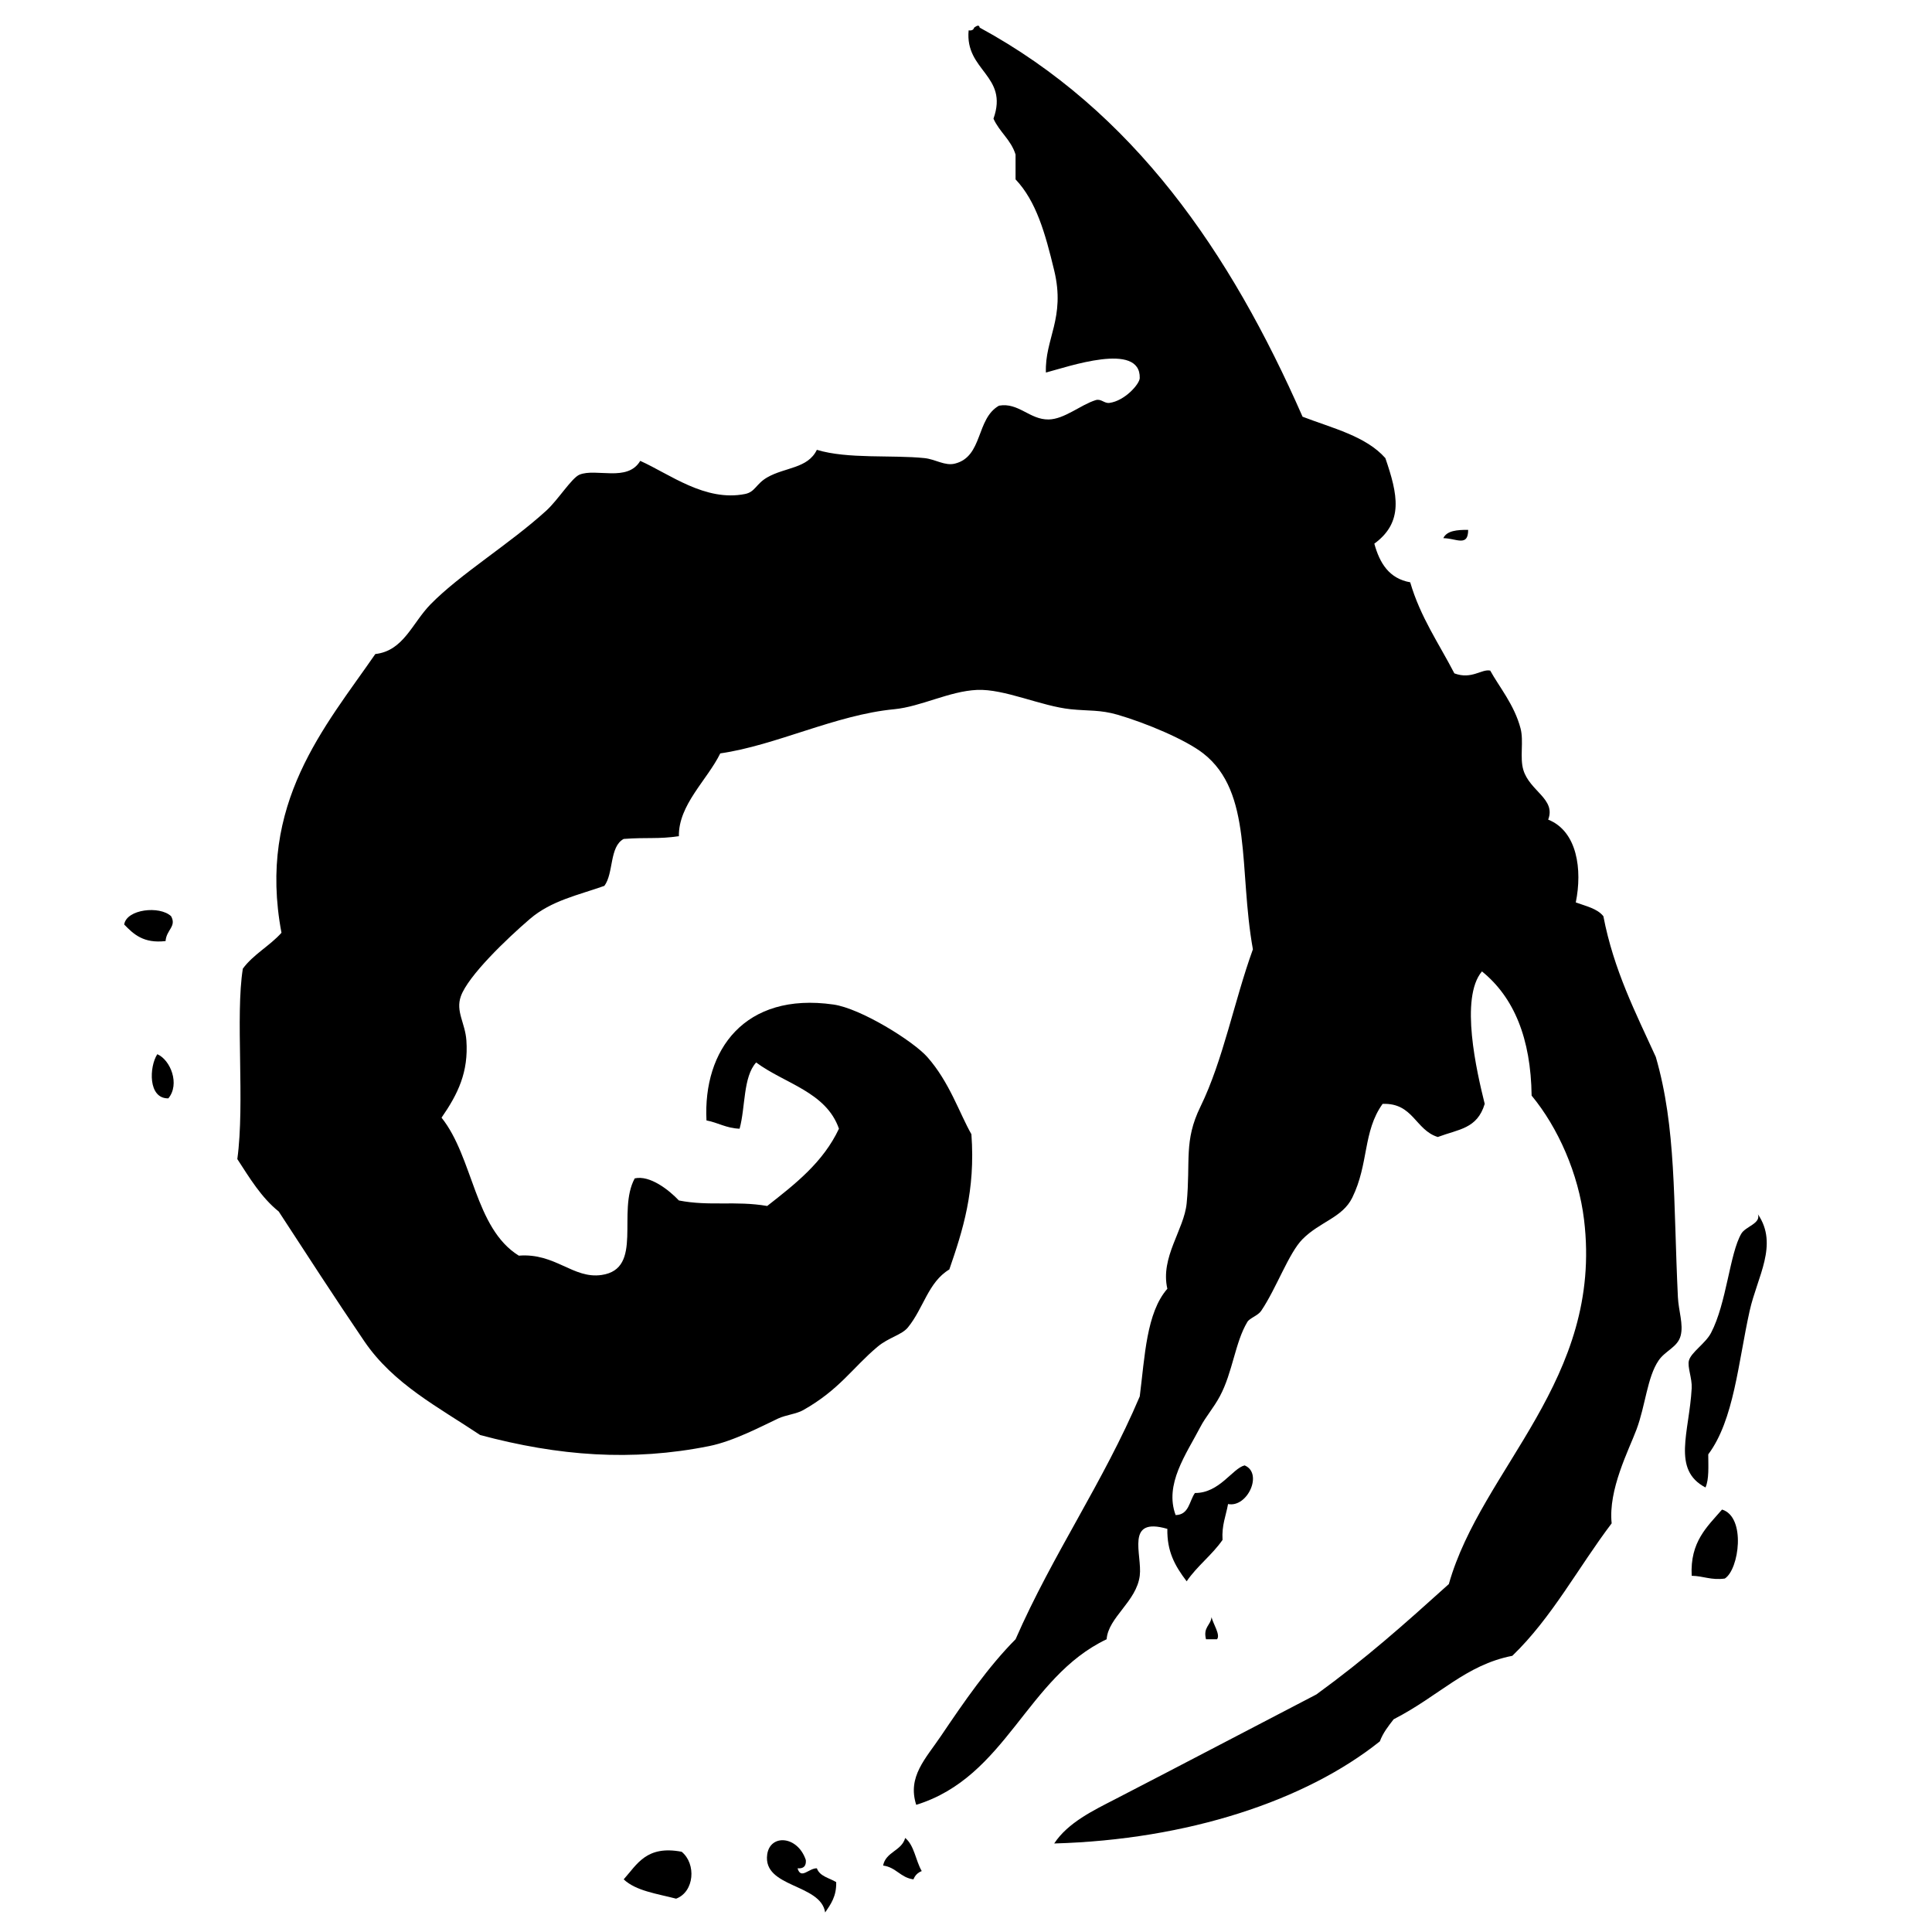 <?xml version="1.0" encoding="utf-8"?>
<!-- Generator: Adobe Illustrator 14.0.0, SVG Export Plug-In . SVG Version: 6.00 Build 43363)  -->
<!DOCTYPE svg PUBLIC "-//W3C//DTD SVG 1.1//EN" "http://www.w3.org/Graphics/SVG/1.1/DTD/svg11.dtd">
<svg version="1.1" id="Layer_1" xmlns="http://www.w3.org/2000/svg" xmlns:xlink="http://www.w3.org/1999/xlink" x="0px" y="0px"
	 width="800px" height="800px" viewBox="0 0 800 800" enable-background="new 0 0 800 800" xml:space="preserve">
<g>
	<g>
		<path fill-rule="evenodd" clip-rule="evenodd" d="M607.934,219.404c0.004,7.156-4.837,3.544-10.285,3.429
			C599.12,219.732,603.328,219.37,607.934,219.404z"/>
		<path fill-rule="evenodd" clip-rule="evenodd" d="M70.85,379.387c2.352,4.263-1.975,5.605-2.286,10.285
			c-9.069,1.069-13.211-2.788-17.141-6.856C52.396,376.449,66.151,374.93,70.85,379.387z"/>
		<path fill-rule="evenodd" clip-rule="evenodd" d="M65.136,436.523c5.462,2.362,9.458,12.406,4.571,18.284
			C61.227,454.979,61.777,441.673,65.136,436.523z"/>
		<path fill-rule="evenodd" clip-rule="evenodd" d="M727.92,502.802c8.608,12.638-0.285,25.854-3.428,39.996
			c-4.743,21.346-6.475,45.181-17.141,59.422c0.019,4.971,0.377,10.282-1.144,13.713c-14.044-7.368-6.688-22.825-5.713-41.139
			c0.216-4.058-1.857-8.759-1.144-11.427c0.916-3.424,6.854-7.067,9.143-11.428c6.474-12.332,7.722-32.918,12.569-41.139
			C722.811,507.841,729.216,506.628,727.92,502.802z"/>
		<path fill-rule="evenodd" clip-rule="evenodd" d="M713.064,625.074c10.005,3.062,7.074,24.816,1.143,28.568
			c-5.721,0.77-8.845-1.059-13.712-1.143C699.762,638.436,706.877,632.219,713.064,625.074z"/>
		<path fill-rule="evenodd" clip-rule="evenodd" d="M501.659,669.641c0.801,3.028,3.761,7.332,2.286,9.143c-1.524,0-3.048,0-4.57,0
			C498.124,673.723,501.309,673.1,501.659,669.641z"/>
		<path fill-rule="evenodd" clip-rule="evenodd" d="M333.678,770.201c0.208,2.493-0.935,3.636-3.428,3.429
			c1.426,4.813,4.684-0.109,7.999,0c1.203,3.367,5.17,3.973,8,5.714c0.167,5.881-2.26,9.167-4.571,12.569
			c-1.772-11.965-25.889-10.192-23.997-23.997C318.85,759.371,330.27,760.036,333.678,770.201z"/>
		<path fill-rule="evenodd" clip-rule="evenodd" d="M374.816,761.06c3.798,3.058,4.327,9.385,6.856,13.713
			c-1.646,0.64-2.789,1.782-3.428,3.428c-5.397-0.696-7.178-5.011-12.57-5.713C366.785,766.741,373.361,766.461,374.816,761.06z"/>
		<path fill-rule="evenodd" clip-rule="evenodd" d="M282.255,766.773c6.114,4.979,5.284,16.585-2.286,19.426
			c-7.855-2.047-16.618-3.189-21.712-7.999C263.831,771.965,267.679,764.007,282.255,766.773z"/>
		<path fill-rule="evenodd" clip-rule="evenodd" d="M569.08,225.118c2.217,8.068,6.112,14.456,14.855,15.998
			c4.212,14.454,11.927,25.402,18.284,37.71c7.178,2.687,11.266-1.927,14.855-1.143c3.558,6.532,10.023,14.177,12.57,23.998
			c1.362,5.256-0.406,12.019,1.143,17.141c2.667,8.812,13.572,12.006,10.284,20.569c12.055,4.794,14.194,20.741,11.428,34.282
			c4.178,1.536,8.902,2.525,11.428,5.714c4.299,22.365,13.366,39.96,21.712,58.279c8.51,29.412,7.211,59.104,9.142,99.418
			c0.276,5.764,2.372,11.281,1.143,15.998c-1.249,4.79-6.35,6.168-9.142,10.285c-4.719,6.959-5.426,18.633-9.143,28.568
			c-3.195,8.545-11.762,24.875-10.284,38.853c-13.797,18.201-24.817,39.176-41.139,54.852c-19.353,3.771-30.21,16.581-49.137,26.282
			c-2.158,2.793-4.367,5.537-5.714,9.142c-30.743,24.577-79.598,40.731-134.842,42.281c5.7-8.687,16.374-13.756,25.14-18.283
			c28.68-14.812,55.988-29.175,83.419-43.424c20.768-15.116,36.009-28.731,54.852-45.71c13.561-48.001,63.982-84.588,55.993-150.84
			c-2.305-19.112-10.779-38.209-21.712-51.423c-0.317-23.68-7.297-40.698-20.568-51.424c-9.269,10.971-2.155,41.584,1.143,54.852
			c-3.119,10.341-10.688,10.435-19.427,13.713c-9.318-2.87-10.167-14.211-22.854-13.713c-8.235,11.486-5.652,24.801-12.57,38.853
			c-4.072,8.272-13.324,9.867-20.569,17.142c-5.715,5.737-10.839,20.394-17.141,29.711c-1.354,2.001-4.745,2.967-5.714,4.571
			c-5.101,8.452-6.073,20.907-11.427,30.854c-2.563,4.761-5.879,8.501-7.999,12.569c-5.957,11.432-15.011,23.818-10.285,36.566
			c5.605-0.109,5.618-5.81,7.999-9.142c10.145,0.092,15.52-10.18,20.569-11.427c7.739,3.201,1.194,17.609-6.856,15.998
			c-0.863,4.85-2.668,8.759-2.285,14.855c-4.368,6.297-10.537,10.795-14.855,17.141c-4.995-6.552-8.164-12.464-7.999-21.712
			c-17.679-5.136-10.311,10.659-11.428,19.427c-1.361,10.687-13.072,17.226-13.713,26.283
			c-33.293,15.844-41.321,56.953-78.848,68.563c-3.736-11.652,3.876-19.063,10.285-28.568c9.581-14.21,19.577-28.655,30.853-39.995
			c15.409-35.253,36.345-64.979,51.424-100.56c2.121-16.544,2.716-34.614,11.428-44.567c-3.003-13.083,6.94-24.403,7.999-35.425
			c1.684-17.549-1.275-25.689,5.714-39.996c9.431-19.303,13.992-43.869,21.712-65.136c-5.979-33.21,0.065-65.019-20.569-81.134
			c-7.301-5.701-23.726-12.592-35.425-15.998c-7.257-2.113-12.024-1.526-19.428-2.286c-12.293-1.262-27.52-8.526-38.852-7.999
			c-11.509,0.536-23.205,6.942-34.282,7.999c-24.221,2.31-48.897,14.965-71.992,18.284c-5.458,11.09-17.331,21.29-17.141,34.282
			c-8.726,1.29-13.085,0.401-22.855,1.143c-5.968,3.174-4.091,14.192-7.999,19.426c-10.843,3.854-21.947,6.071-30.854,13.713
			c-9.686,8.311-25.561,23.563-28.568,31.997c-2.246,6.298,1.777,11.041,2.285,18.283c0.923,13.163-3.5,22.198-10.285,31.997
			c13.2,16.512,13.638,45.784,31.997,57.137c15.119-1.213,22.466,9.723,34.282,7.999c17.534-2.56,6.196-26.227,13.712-39.996
			c6.248-1.411,14.119,4.731,18.284,9.143c12.707,2.491,23.462,0.032,36.567,2.285c11.531-9.037,23.127-18.011,29.711-31.997
			c-5.308-15.26-22.484-18.653-34.282-27.425c-5.442,5.985-4.396,18.457-6.856,27.425c-5.522-0.191-8.908-2.519-13.712-3.428
			c-1.466-29.08,15.737-53.243,52.565-47.995c11.354,1.618,33.035,15.147,38.853,21.712c9.206,10.384,13.326,23.32,18.283,31.997
			c1.723,23.434-3.577,39.847-9.142,55.993c-8.765,5.271-10.615,15.985-17.141,23.998c-2.56,3.145-7.975,4.144-12.57,7.999
			c-10.379,8.709-15.704,17.739-30.854,26.282c-2.748,1.551-7.207,1.989-10.285,3.429c-6.681,3.128-18.404,9.383-28.568,11.428
			c-32.044,6.444-62.431,4.11-94.847-4.571c-17.281-11.556-35.903-21.071-47.995-38.853c-11.974-17.61-24.182-36.455-35.425-53.709
			c-7.189-5.762-12.041-13.861-17.141-21.712c3.188-23.319-0.872-59.224,2.286-78.849c4.355-5.929,11.15-9.419,15.998-14.855
			c-10.136-53.624,18.132-85.377,38.853-115.416c11.704-1.32,15.229-12.769,22.854-20.569
			c12.281-12.562,32.773-24.974,47.995-38.853c4.798-4.375,10.495-13.538,13.713-14.855c6.854-2.808,19.874,3.197,25.14-5.713
			c12.157,5.444,26.915,17.031,43.424,13.712c4.19-0.842,4.499-4.176,9.142-6.856c7.384-4.262,16.798-3.623,20.569-11.427
			c12.76,3.888,31.215,2.037,44.567,3.428c4.582,0.478,8.403,3.313,12.57,2.286c11.741-2.896,8.689-18.576,18.285-23.998
			c8.047-1.446,12.726,5.854,20.567,5.714c6.526-0.116,13.174-6.027,19.427-7.999c2.293-0.723,3.56,1.42,5.714,1.143
			c6.328-0.817,12.507-7.783,12.57-10.285c0.385-15.236-29.823-4.638-38.854-2.286c-0.534-13.977,8.191-22.515,3.43-42.281
			c-3.731-15.479-7.439-28.661-16-37.71c0-3.428,0-6.856,0-10.284c-1.881-6.118-6.678-9.32-9.142-14.855
			c6.393-17.954-11.889-19.732-10.284-36.567c1.328,0.185,2.033-0.252,2.286-1.143c1.018-0.703,2.042-1.38,2.286,0
			c63.671,34.604,103.718,92.832,133.698,161.125c12.382,4.759,26.241,8.042,34.282,17.141
			C578.826,204.75,581.283,216.194,569.08,225.118z"/>
	</g>
</g>
</svg>
